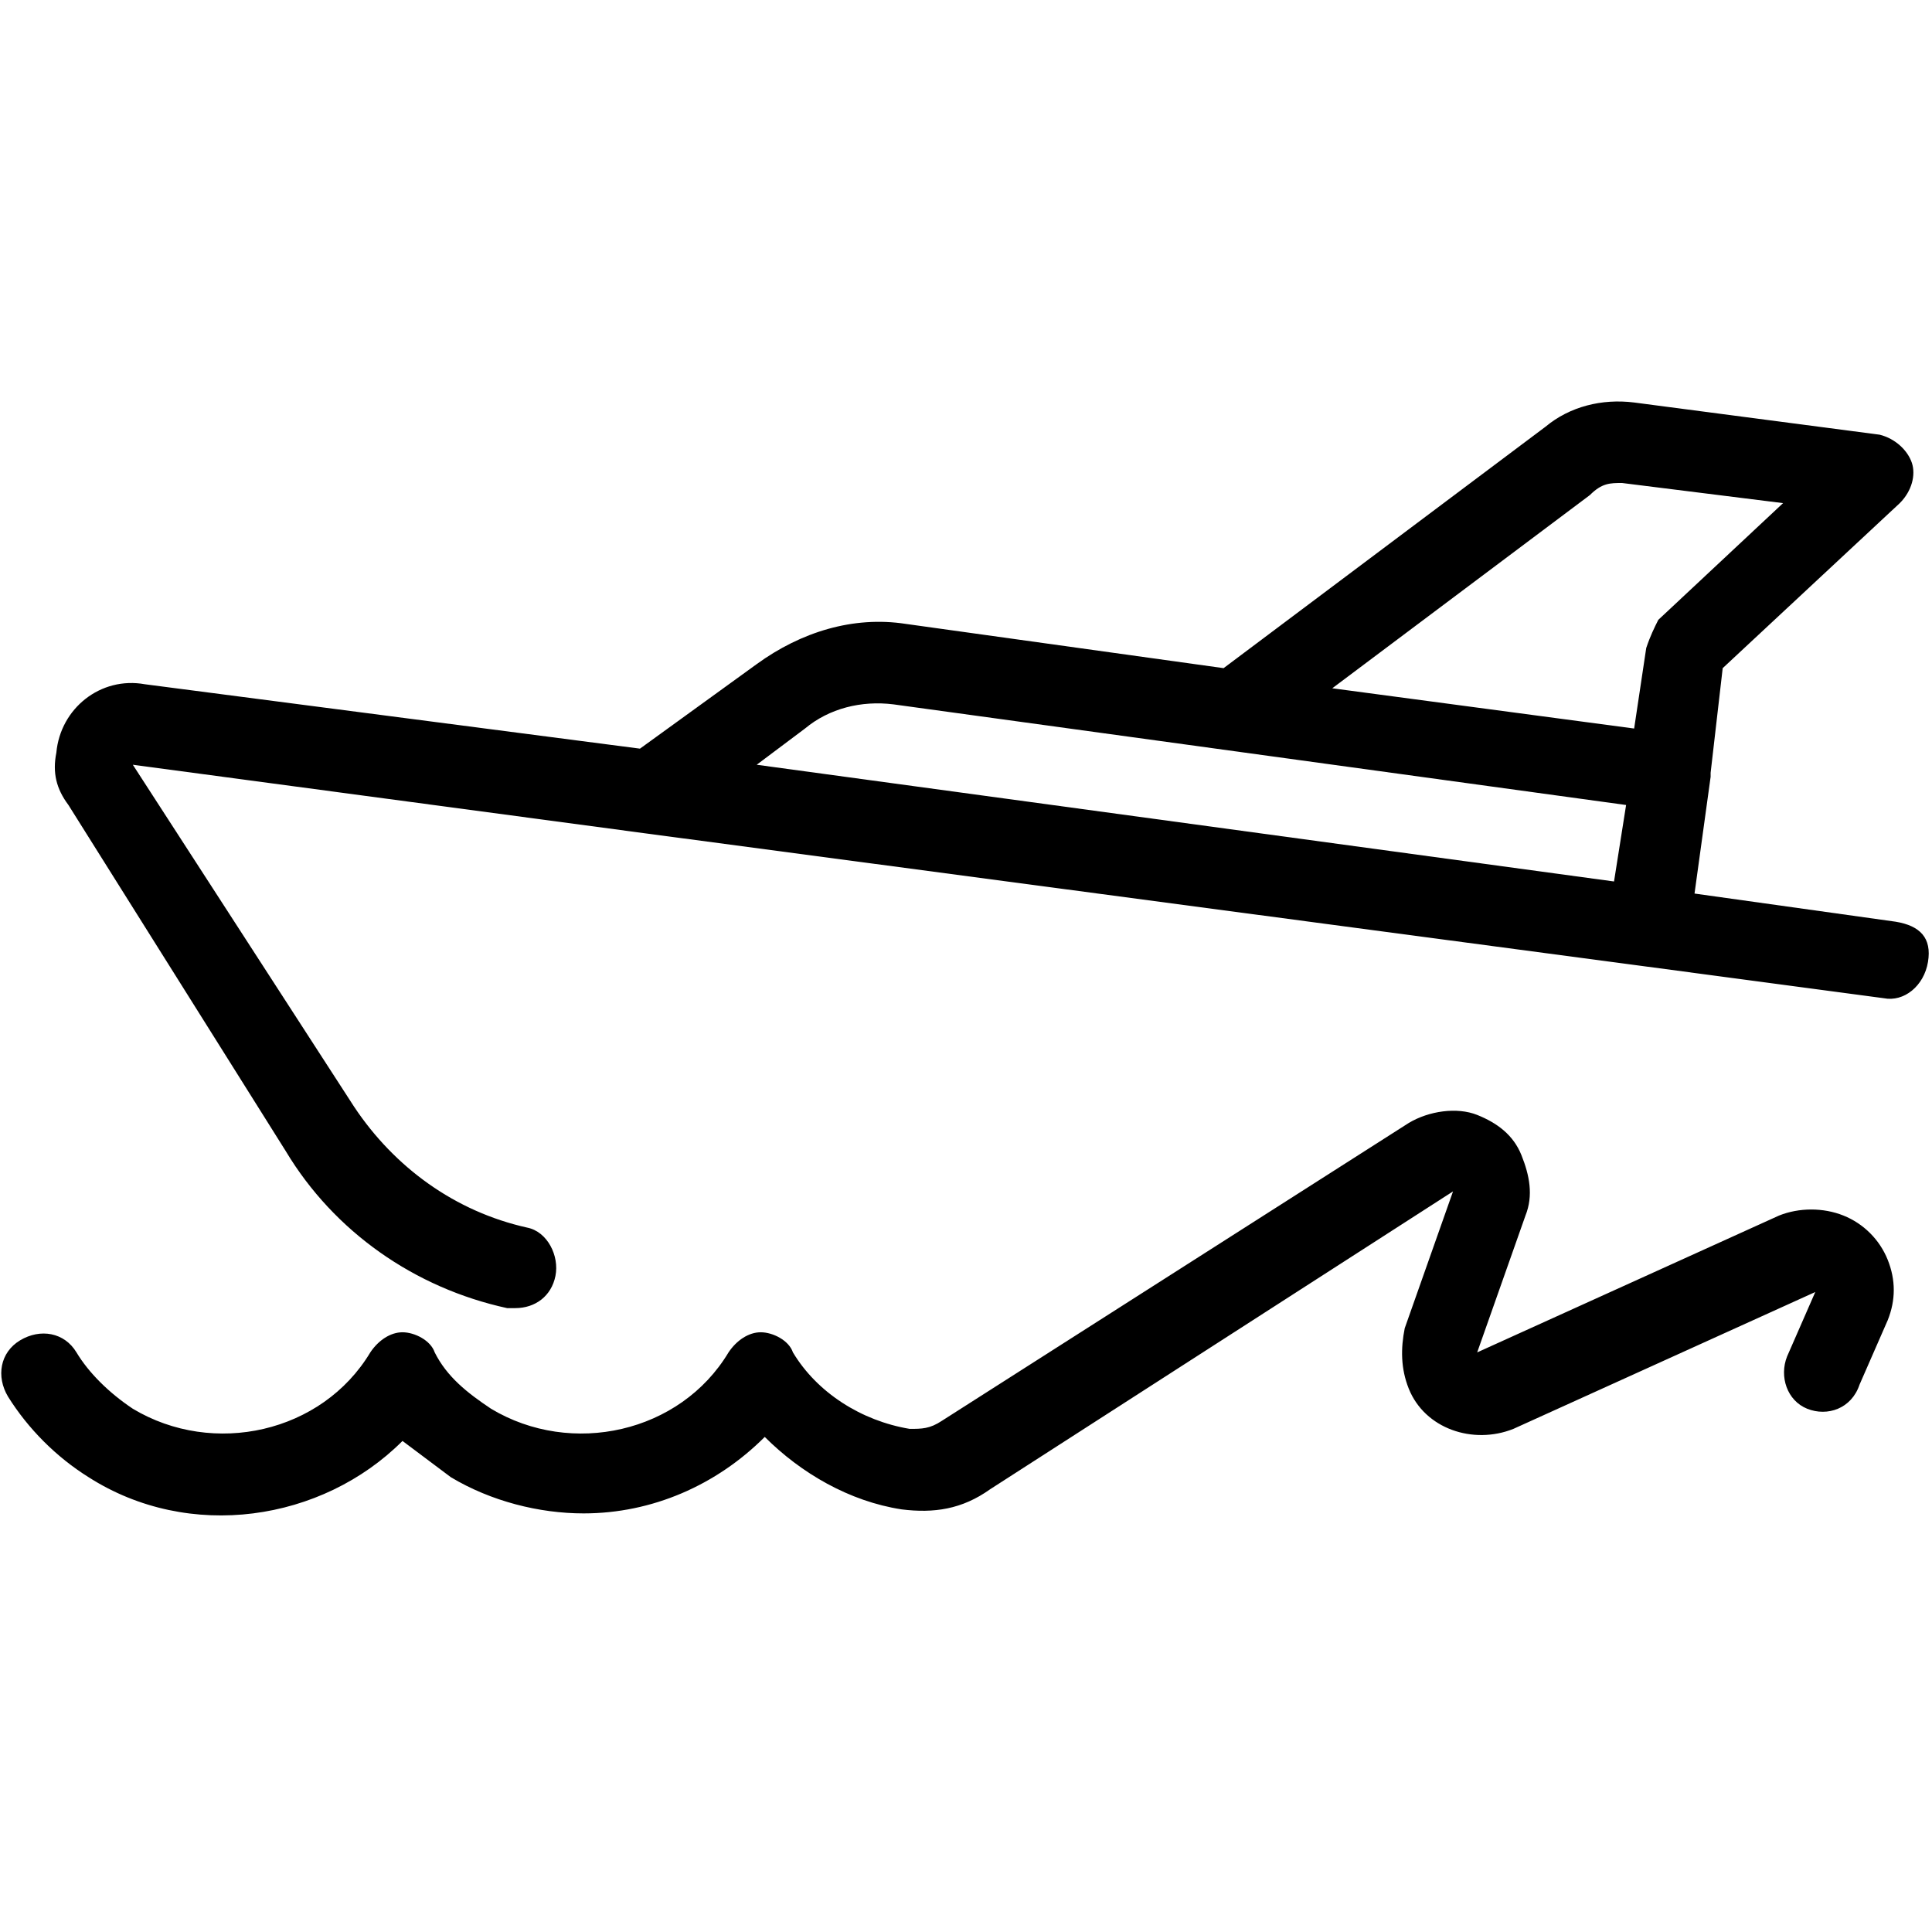 <?xml version="1.0" encoding="utf-8"?>
<!-- Generator: Adobe Illustrator 26.0.2, SVG Export Plug-In . SVG Version: 6.00 Build 0)  -->
<svg version="1.1" id="Layer_1" xmlns="http://www.w3.org/2000/svg" xmlns:xlink="http://www.w3.org/1999/xlink" x="0px" y="0px"
	 viewBox="0 0 48 48" style="enable-background:new 0 0 48 48;" xml:space="preserve">
<path d="M47.1,22.9l-5-0.7l0.4-2.9c0,0,0,0,0-0.1l0,0l0.3-2.6l4.4-4.1c0.3-0.3,0.4-0.7,0.3-1s-0.4-0.6-0.8-0.7L40.6,10
	c-0.8-0.1-1.6,0.1-2.2,0.6l-8,6l-7.9-1.1c-1.3-0.2-2.6,0.2-3.7,1l-2.9,2.1L3.6,17c-1.1-0.2-2.1,0.6-2.2,1.7c-0.1,0.5,0,0.9,0.3,1.3
	l5.4,8.6c1.2,2,3.2,3.4,5.5,3.9c0.1,0,0.1,0,0.2,0c0.5,0,0.9-0.3,1-0.8s-0.2-1.1-0.7-1.2c-1.8-0.4-3.3-1.5-4.3-3L3.3,19L16,20.7l0,0
	l0,0L40.8,24l6,0.8c0.5,0.1,1-0.3,1.1-0.9S47.7,23,47.1,22.9z M20,18.1c0.6-0.5,1.4-0.7,2.2-0.6L40.4,20l-0.3,1.9L18.8,19L20,18.1z
	 M40.9,16.1l-0.3,2l-7.5-1l6.4-4.8C39.8,12,40,12,40.3,12l4,0.5l-3.1,2.9C41.1,15.6,41,15.8,40.9,16.1z M14.5,37.6
	c-1.1,0-2.3-0.3-3.3-0.9c-0.4-0.3-0.8-0.6-1.2-0.9c-2,2-5.3,2.5-7.8,0.9c-0.8-0.5-1.5-1.2-2-2c-0.3-0.5-0.2-1.1,0.3-1.4
	C1,33,1.6,33.1,1.9,33.6s0.8,1,1.4,1.4c2,1.2,4.7,0.6,5.9-1.4c0.2-0.3,0.5-0.5,0.8-0.5l0,0c0.3,0,0.7,0.2,0.8,0.5
	c0.3,0.6,0.8,1,1.4,1.4c2,1.2,4.7,0.6,5.9-1.4c0.2-0.3,0.5-0.5,0.8-0.5l0,0c0.3,0,0.7,0.2,0.8,0.5c0.6,1,1.7,1.7,2.9,1.9
	c0.3,0,0.5,0,0.8-0.2L35,27.9c0.5-0.3,1.2-0.4,1.7-0.2c0.5,0.2,0.9,0.5,1.1,1c0.2,0.5,0.3,1,0.1,1.5l-1.2,3.4l7.5-3.4
	c0.5-0.2,1.1-0.2,1.6,0s0.9,0.6,1.1,1.1c0.2,0.5,0.2,1,0,1.5l-0.7,1.6C46,35,45.4,35.2,44.9,35s-0.7-0.8-0.5-1.3l0.7-1.6l-7.5,3.4
	c-1,0.4-2.2,0-2.6-1c-0.2-0.5-0.2-1-0.1-1.5l1.2-3.4L24.6,37c-0.7,0.5-1.4,0.6-2.2,0.5c-1.3-0.2-2.5-0.9-3.4-1.8
	C17.8,36.9,16.2,37.6,14.5,37.6z"/>
</svg>
